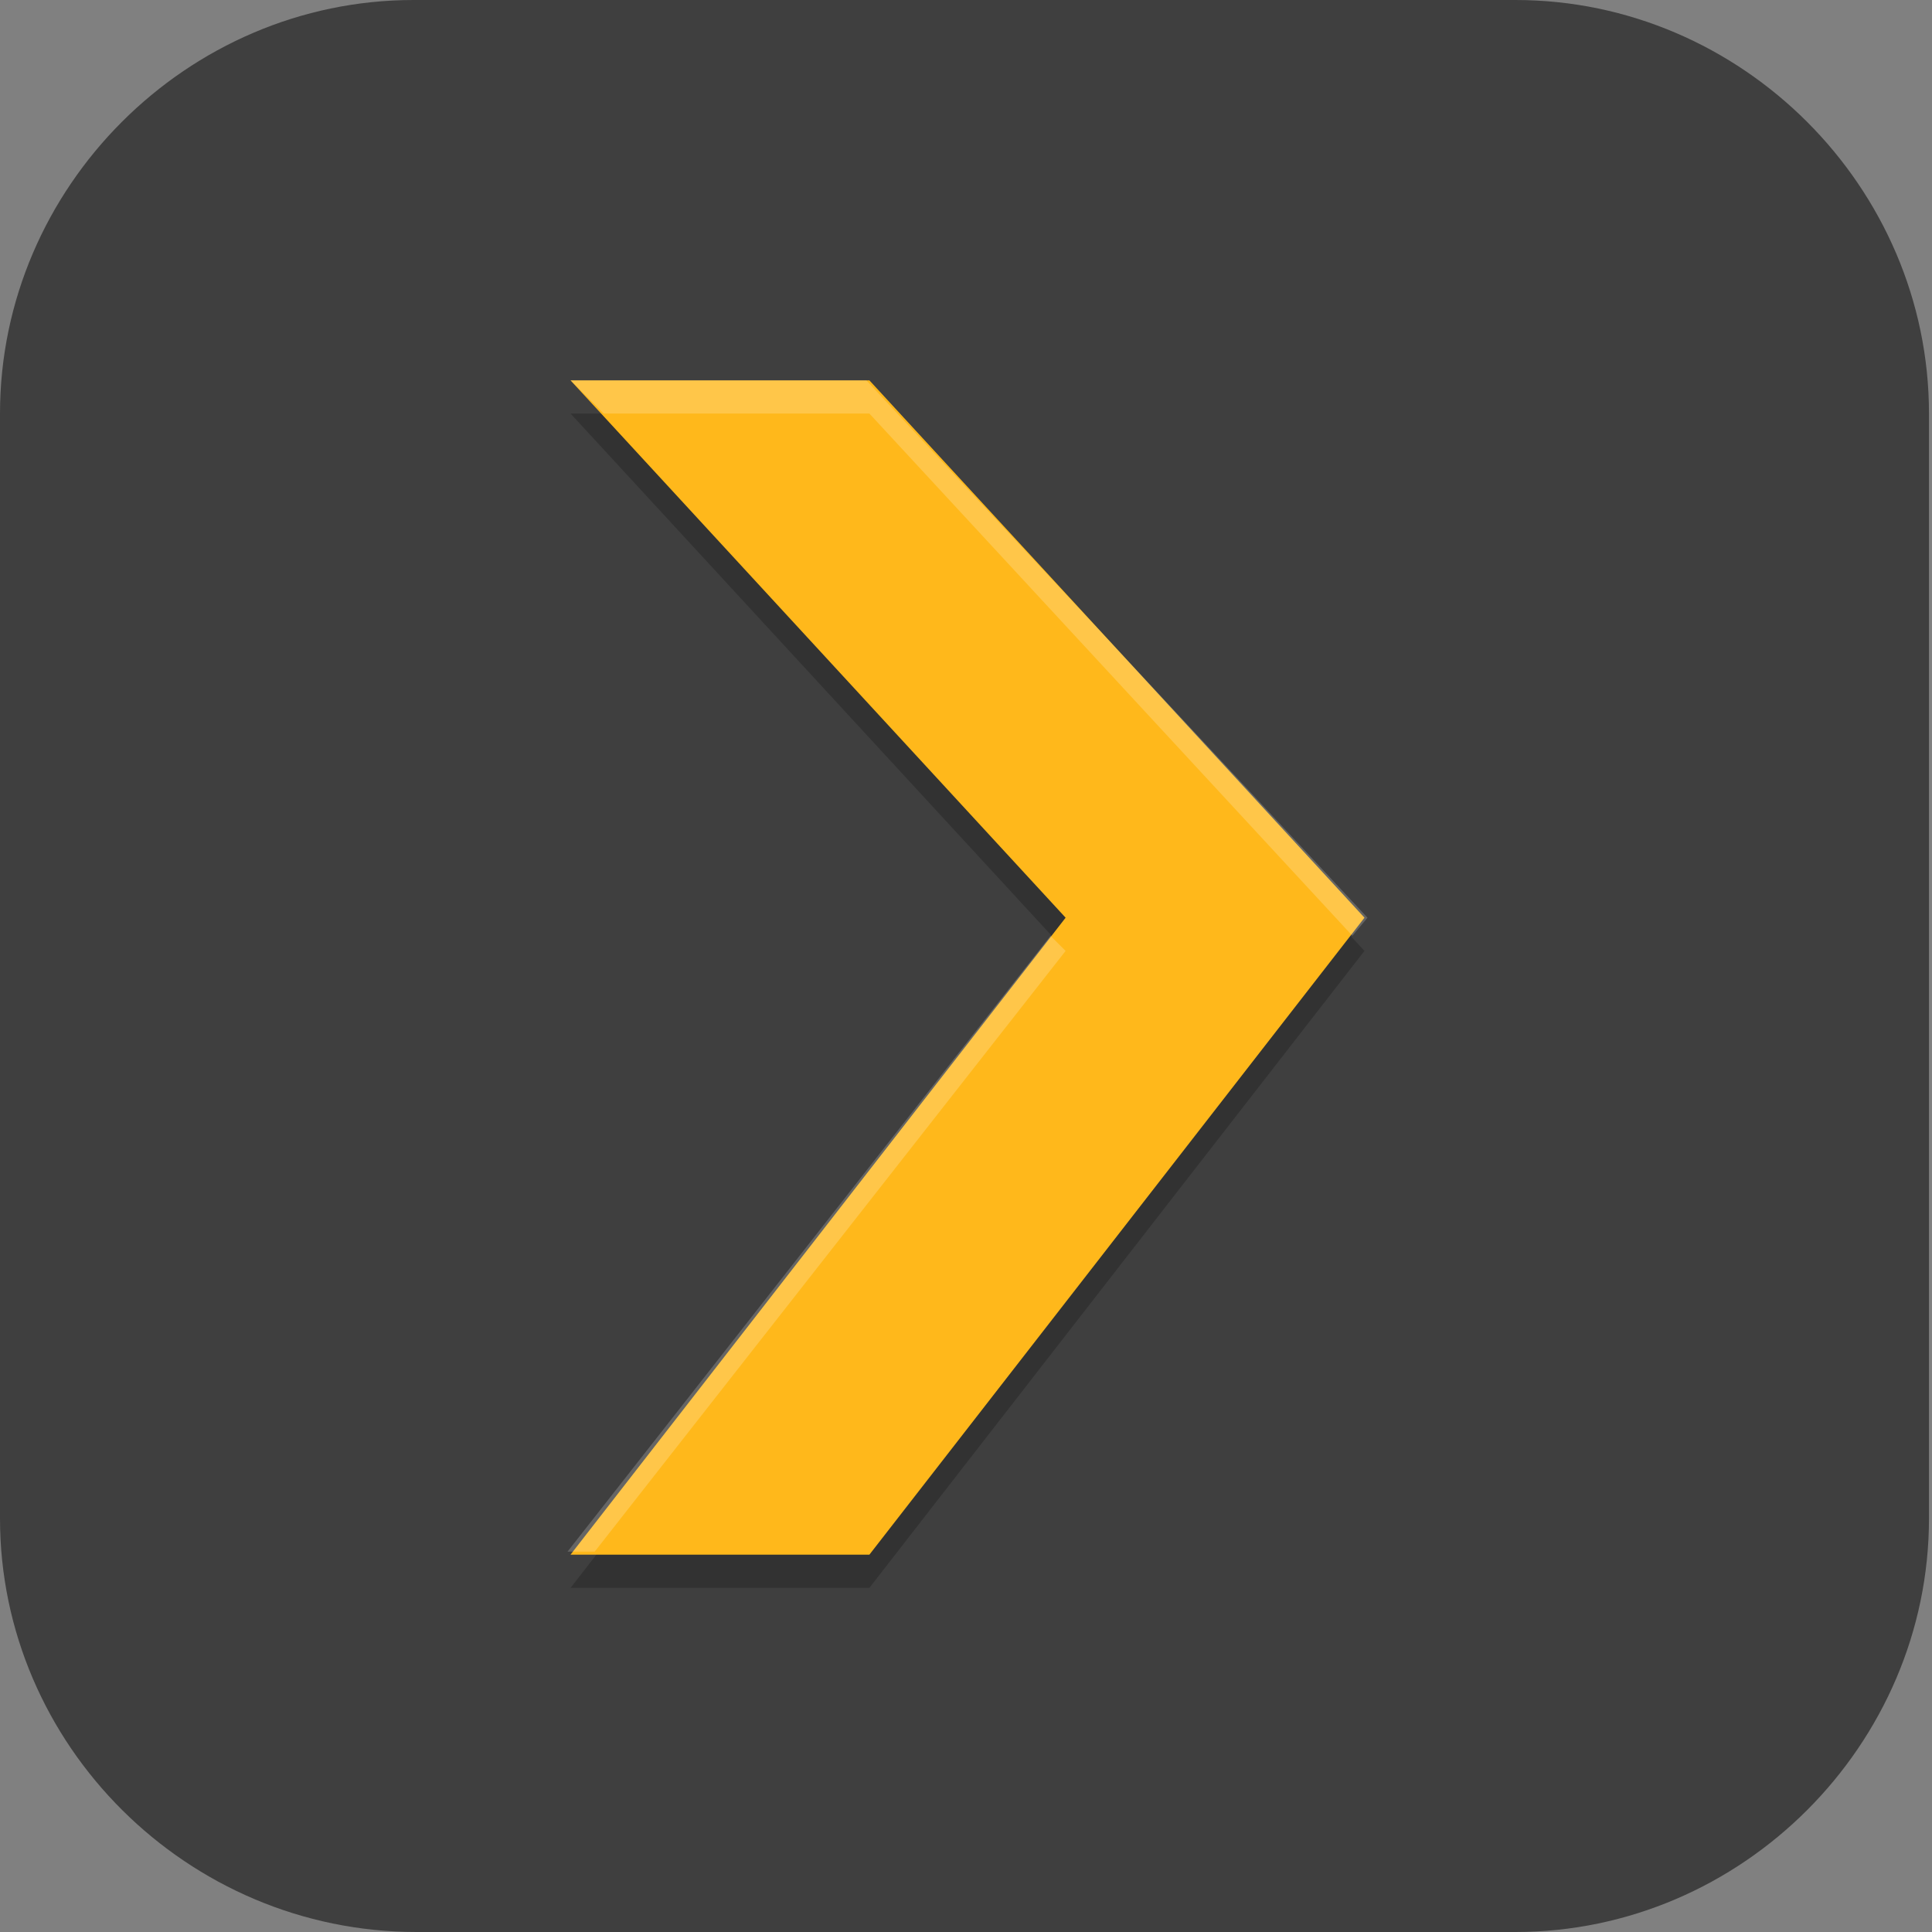 <?xml version="1.0" encoding="UTF-8"?>
<svg id="_图层_1" xmlns="http://www.w3.org/2000/svg" version="1.1" viewBox="0 0 64 64" width="24" height="24">
  <rect x="0" y="0" width="64" height="64" fill="#808080" stroke="none"/>
  <!-- Generator: Adobe Illustrator 29.0.1, SVG Export Plug-In . SVG Version: 2.1.0 Build 192)  -->
  <defs>
    <style>
      .st0 {
        stroke: #ffb81b;
      }

      .st0, .st1, .st2, .st3, .st4, .st5, .st6, .st7, .st8, .st9, .st10, .st11, .st12 {
        fill: none;
      }

      .st0, .st9 {
        stroke-width: 1.5px;
      }

      .st1, .st2, .st3, .st4, .st5, .st6, .st7, .st8, .st10, .st11, .st12 {
        stroke-linecap: round;
      }

      .st1, .st2, .st13, .st14, .st9, .st15, .st10, .st11, .st16, .st17, .st12, .st18 {
        isolation: isolate;
      }

      .st1, .st2, .st13, .st9, .st15, .st10, .st11, .st16, .st17, .st12 {
        opacity: .2;
      }

      .st1, .st3, .st5, .st11 {
        stroke-width: 4px;
      }

      .st1, .st3, .st7, .st12 {
        stroke-linejoin: round;
      }

      .st1, .st9, .st10, .st11 {
        stroke: #000;
      }

      .st2, .st4, .st6, .st7, .st8, .st10, .st12 {
        stroke-width: 4px;
      }

      .st2, .st5, .st6, .st8, .st11 {
        stroke-linejoin: bevel;
      }

      .st2, .st12 {
        stroke: #180f06;
      }

      .st19, .st13, .st14, .st20, .st17, .st21 {
        display: none;
      }

      .st19, .st22 {
        fill: #3f3f3f;
      }

      .st3, .st4, .st5 {
        stroke: #fff;
      }

      .st14, .st16, .st17, .st18 {
        fill: #fff;
      }

      .st14, .st18 {
        opacity: .1;
      }

      .st23 {
        fill: #8b3391;
      }

      .st6 {
        stroke: #a287e9;
      }

      .st7, .st8 {
        stroke: #ffb042;
      }

      .st24 {
        fill: #cf4f8c;
      }

      .st25 {
        fill: #6655e4;
      }

      .st26 {
        fill: #bb3ecc;
      }

      .st27 {
        fill: #ffb81b;
      }

      .st21 {
        fill: #4f4f4f;
      }
    </style>
  </defs>
  <path class="st22" d="M50.4,64H13.8c-7.6,0-13.8-6.2-13.8-13.7V13.7C0,6.2,6.2,0,13.7,0h36.5c7.5,0,13.7,6.2,13.7,13.7v36.6c0,7.5-6.2,13.7-13.7,13.7h.1Z"/>
  <g class="st20">
    <path class="st13" d="M3.2,1.1h57.5c1.8,0,3.2,1.4,3.2,3.2v57.4c0,1.8-1.4,3.2-3.2,3.2H3.2c-1.8,0-3.2-1.4-3.2-3.2V4.3C0,2.6,1.4,1.1,3.2,1.1Z"/>
    <path class="st21" d="M3.2,0h57.5c1.8,0,3.2,1.4,3.2,3.2v57.4c0,1.8-1.4,3.2-3.2,3.2H3.2c-1.8,0-3.2-1.4-3.2-3.2V3.2C0,1.4,1.4,0,3.2,0Z"/>
    <path class="st2" d="M6.8,33s9.1,1.5,9.1-4.4-9.1-4.8-9.1-4.8M6.9,42.1v-18.2"/>
    <path class="st6" d="M6.8,31.9s9.1,1.5,9.1-4.4-9.1-4.8-9.1-4.8M6.9,40.9v-18.2"/>
    <path class="st12" d="M38.8,42.1v-18.2M25.1,23.9l6.8,9.1,6.8-9.1M25.1,42.1v-18.2"/>
    <path class="st7" d="M38.8,41v-18.2M25.1,22.7l6.8,9.1,6.8-9.1M25.1,41v-18.2"/>
    <path class="st2" d="M47.9,35.3h9.1M47.9,42.1v-13.4M57,42.1v-13.4M47.9,28.7s-.2-4.9,4.6-4.9,4.6,4.9,4.6,4.9"/>
    <path class="st8" d="M47.9,34.1h9.1M47.9,40.9v-13.4M57,40.9v-13.4M47.9,27.6s-.2-4.9,4.6-4.9,4.6,4.9,4.6,4.9"/>
    <path class="st14" d="M3.2,0C1.4,0,0,1.4,0,3.2v1.1C0,2.6,1.4,1.1,3.2,1.1h57.5c1.8,0,3.2,1.4,3.2,3.2v-1.1c0-1.8-1.4-3.2-3.2-3.2H3.2Z"/>
  </g>
  <g class="st20">
    <path class="st13" d="M3.2,65.2c-1.8,0-3.2-1.4-3.2-3.2v-2.3c0,1.8,1.4,3.2,3.2,3.2h57.6c1.8,0,3.2-1.4,3.2-3.2v2.3c0,1.8-1.4,3.2-3.2,3.2H3.2Z"/>
    <path class="st24" d="M32,0H13.7C6.1,0,0,6.1,0,13.7v18.3h32V0Z"/>
    <path class="st25" d="M32,0h17.9c7.8,0,14.1,6.3,14.1,14.1v17.9h-32V0Z"/>
    <path class="st25" d="M32,64H14.2c-7.9,0-14.2-6.4-14.2-14.2v-17.8h32v32Z"/>
    <path class="st24" d="M32,64h18.1c7.7,0,13.9-6.2,13.9-13.9v-18.1h-32v32Z"/>
    <path class="st17" d="M3.2,0C1.4,0,0,1.4,0,3.2v1.1C0,2.6,1.4,1.1,3.2,1.1h57.6c1.8,0,3.2,1.4,3.2,3.2v-1.1c0-1.8-1.4-3.2-3.2-3.2H3.2Z"/>
    <rect class="st22" x="9.1" y="9.1" width="45.7" height="45.7"/>
    <path class="st10" d="M16,49.2h18.3"/>
    <path class="st4" d="M16,48h18.3"/>
    <path class="st11" d="M16,26.3s9.1,1.1,9.1-4.6-9.1-4.6-9.1-4.6M16,35.4v-18.3"/>
    <path class="st5" d="M16,25.2s9.1,1.1,9.1-4.6-9.1-4.6-9.1-4.6M16,34.3v-18.3"/>
    <path class="st1" d="M34.3,33.2s1.2,2.3,4.6,2.3c3.4,0,4.6-2.3,4.6-4.6,0-9.6-9.1.5-9.1-9.1,0-2.3,1.1-4.6,4.5-4.6s4.6,2.3,4.6,2.3"/>
    <path class="st3" d="M34.3,32s1.2,2.3,4.6,2.3c3.4,0,4.6-2.3,4.6-4.6,0-9.6-9.1.5-9.1-9.1,0-2.3,1.1-4.6,4.5-4.6s4.6,2.3,4.6,2.3"/>
  </g>
  <g class="st20">
    <path class="st15" d="M46,42.9c7.4,0,13.1-9.4,13.1-10.6,0-.7,0-1.3,0-1.9,0-7.8-3.4-14.6-11.5-22.8-2.3-2.3-4.4-4.2-4.8-4.2s-1.8,1.1-3.2,2.4l-2.5,2.4c2.8,3.7,5.1,7.3,6.6,11.6-6.5,1-8.6,7.7-8.6,14.3,0,7.4,3.5,8.8,10.9,8.8Z"/>
    <path class="st15" d="M15.2,21c-7.4,0-13.1,9.4-13.1,10.6,0,.7,0,1.3,0,1.9,0,7.8,3.4,14.6,11.5,22.8,2.3,2.3,4.4,4.2,4.8,4.2s1.8-1.1,3.2-2.4l2.5-2.4c-2.8-3.7-5.1-7.3-6.6-11.6,6.5-1,8.6-7.7,8.6-14.3,0-7.4-3.5-8.8-10.9-8.8Z"/>
    <path class="st23" d="M15.2,20c-7.4,0-13.1,9.4-13.1,10.6,0,.7,0,1.3,0,1.9,0,7.8,3.4,14.6,11.5,22.8,2.3,2.3,4.4,4.2,4.8,4.2s1.8-1.1,3.2-2.4l2.5-2.4c-2.8-3.7-5.1-7.3-6.6-11.6,6.5-1,8.6-7.7,8.6-14.3,0-7.4-3.5-8.8-10.9-8.8Z"/>
    <circle class="st15" cx="15.6" cy="31.9" r="13.5"/>
    <circle class="st26" cx="15.6" cy="30.9" r="13.5"/>
    <path class="st23" d="M46,41.9c7.4,0,13.1-9.4,13.1-10.6,0-.7,0-1.3,0-1.9,0-7.8-3.4-14.6-11.5-22.8-2.3-2.3-4.4-4.2-4.8-4.2s-1.8,1.1-3.2,2.4l-2.5,2.4c2.8,3.7,5.1,7.3,6.6,11.6-6.5,1-8.6,7.7-8.6,14.3,0,7.4,3.5,8.8,10.9,8.8Z"/>
    <circle class="st15" cx="45.6" cy="31.9" r="13.5"/>
    <circle class="st26" cx="45.6" cy="30.9" r="13.5"/>
    <path class="st18" d="M15.6,17.4c-7.5,0-13.5,6-13.5,13.5,0,.2,0,.4,0,.6.2-7.3,6.2-13.1,13.5-13.1,7.2,0,13.2,5.7,13.5,12.9,0-.1,0-.3,0-.4,0-7.5-6-13.5-13.5-13.5Z"/>
    <path class="st18" d="M45.6,17.4c-7.5,0-13.5,6-13.5,13.5,0,.2,0,.4,0,.6.2-7.3,6.2-13.1,13.5-13.1,7.2,0,13.2,5.7,13.5,12.9,0-.1,0-.3,0-.4,0-7.5-6-13.5-13.5-13.5Z"/>
  </g>
  <g class="st20">
    <path class="st13" d="M3.2,1.1h57.6c1.8,0,3.2,1.4,3.2,3.2v57.4c0,1.8-1.4,3.2-3.2,3.2H3.2c-1.8,0-3.2-1.4-3.2-3.2V4.3C0,2.6,1.4,1.1,3.2,1.1Z"/>
    <path class="st19" d="M3.2,0h57.6c1.8,0,3.2,1.4,3.2,3.2v57.4c0,1.8-1.4,3.2-3.2,3.2H3.2c-1.8,0-3.2-1.4-3.2-3.2V3.2C0,1.4,1.4,0,3.2,0Z"/>
    <path class="st9" d="M9.1,32.2h23.8l-11.3-16.6h4l12.3,17.4-12.4,17.4h4.1l12.1-17.4-12-17.4h4l11.9,17.4-11.9,17.4h3.8l11.5-16.5h5.8"/>
    <path class="st0" d="M9.1,31.1h23.8l-11.3-16.6h4l12.3,17.4-12.4,17.4h4.1l12.1-17.4-12-17.4h4l11.9,17.4-11.9,17.4h3.8l11.5-16.5h5.8"/>
    <path class="st14" d="M3.2,0C1.4,0,0,1.4,0,3.2v1.1C0,2.6,1.4,1.1,3.2,1.1h57.6c1.8,0,3.2,1.4,3.2,3.2v-1.1c0-1.8-1.4-3.2-3.2-3.2H3.2Z"/>
  </g>
  <g>
    <path class="st13" d="M3.2,1.1h57.7c1.8,0,3.2,1.4,3.2,3.2v57.6c0,1.8-1.4,3.2-3.2,3.2H3.2c-1.8,0-3.2-1.4-3.2-3.2V4.3C0,2.6,1.4,1.1,3.2,1.1Z"/>
    <path class="st19" d="M3.2,0h57.7c1.8,0,3.2,1.4,3.2,3.2v57.6c0,1.8-1.4,3.2-3.2,3.2H3.2c-1.8,0-3.2-1.4-3.2-3.2V3.2C0,1.4,1.4,0,3.2,0Z"/>
    <path class="st15" d="M18.9,13.7h9.9l16.4,17.8-16.4,21.1h-9.9l16.4-21.1"/>
    <path class="st27" d="M18.9,12.6h9.9l16.4,17.8-16.4,21.1h-9.9l16.4-21.1"/>
    <path class="st14" d="M3.2,0C1.4,0,0,1.4,0,3.2v1.1C0,2.6,1.4,1.1,3.2,1.1h57.7c1.8,0,3.2,1.4,3.2,3.2v-1.1c0-1.8-1.4-3.2-3.2-3.2H3.2Z"/>
    <path class="st16" d="M18.9,12.6l1.1,1.1h8.8l16,17.3.5-.6L28.7,12.6h-9.9ZM34.8,31l-16,20.4h.9l15.6-19.9-.5-.5Z"/>
  </g>
</svg>